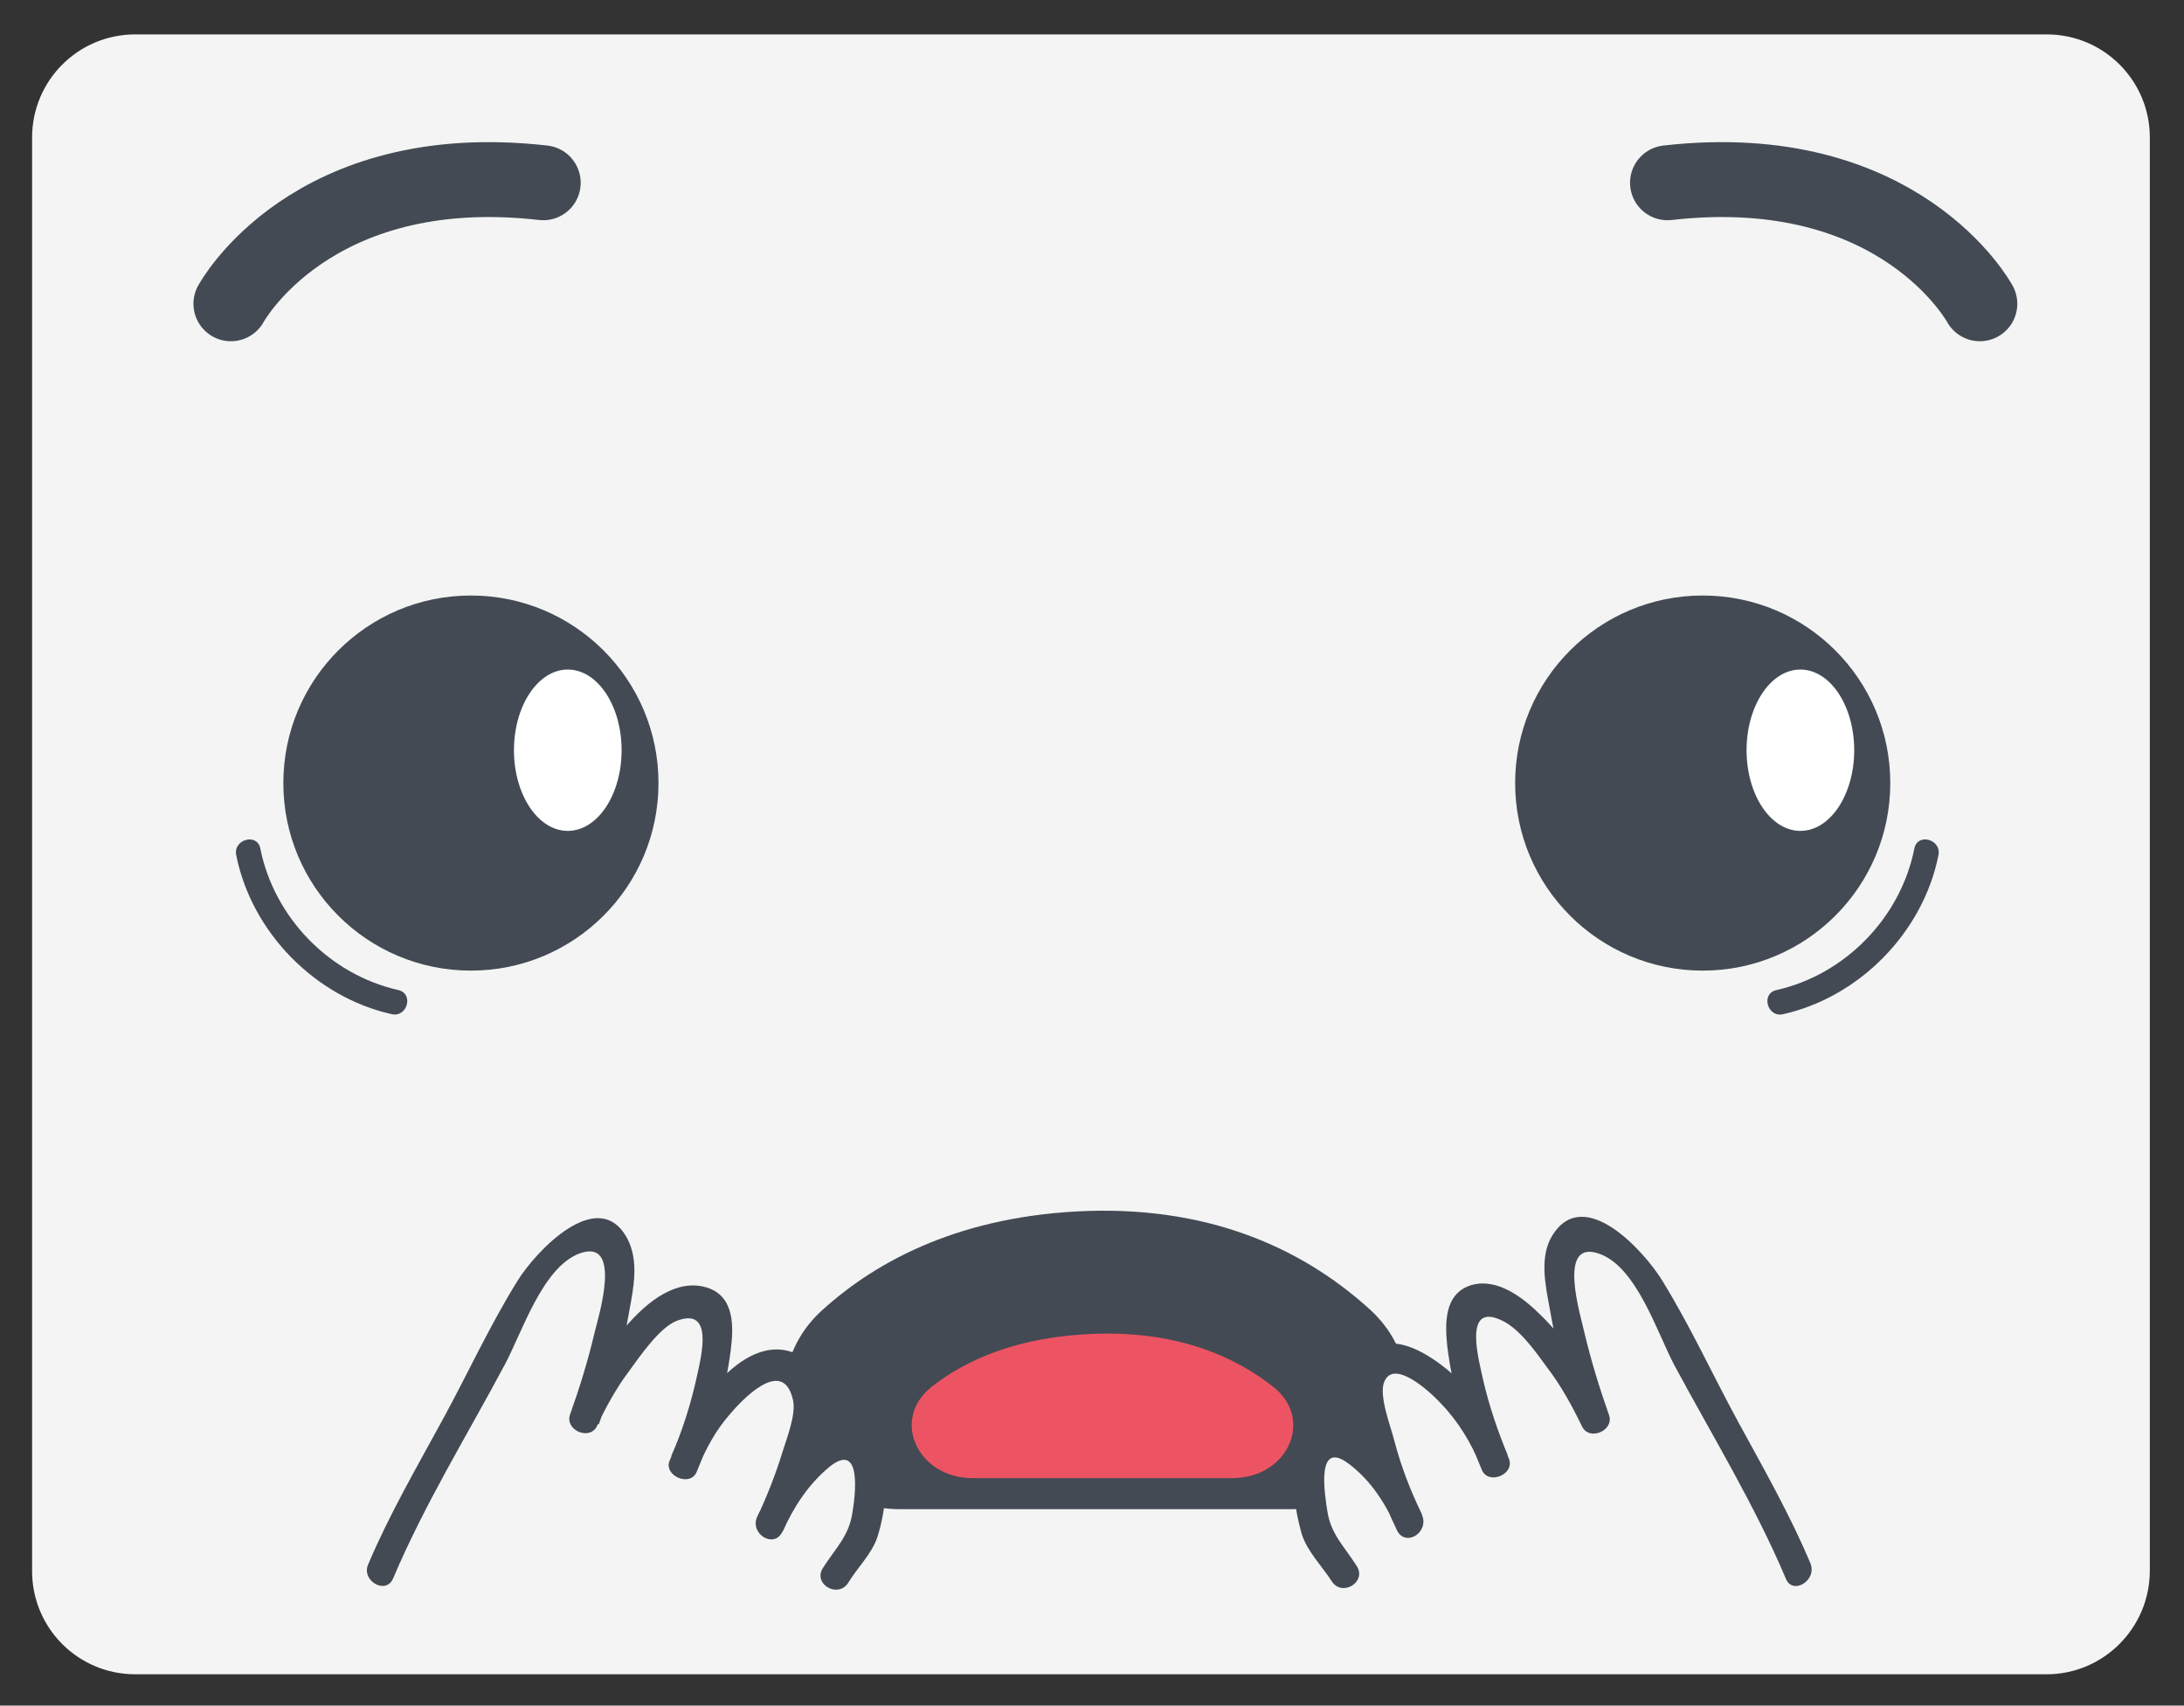 <?xml version="1.0" encoding="utf-8"?>
<!-- Generator: Adobe Illustrator 24.0.1, SVG Export Plug-In . SVG Version: 6.00 Build 0)  -->
<svg version="1.2" baseProfile="tiny" id="Capa_1" xmlns="http://www.w3.org/2000/svg" xmlns:xlink="http://www.w3.org/1999/xlink"
	 x="0px" y="0px" viewBox="0 0 379 296" xml:space="preserve">
<rect x="0" y="0" width="379" height="296" fill="#333333" stroke="none"/>
<path fill="#F4F4F4" d="M355.17,290.57H23.47c-9.9,0-17.9-8-17.9-17.9V23.87c0-9.9,8-17.9,17.9-17.9h331.7c9.9,0,17.9,8,17.9,17.9
	v248.7C373.07,282.57,364.97,290.57,355.17,290.57z"/>
<path fill="#434A53" stroke="#434A53" stroke-width="7.872" stroke-linecap="round" stroke-linejoin="round" stroke-miterlimit="10" d="
	M224.32,257.98h-68.21c-14.56,0-21.63-17.89-10.81-27.66c9.15-8.32,22.98-15.49,43.46-16.22c21.63-0.73,36.5,7.07,46.48,16.22
	C245.85,240.2,238.78,257.98,224.32,257.98z"/>
<path fill="#ED5463" d="M213.82,256.53H168.8c-9.57,0-14.25-10.19-7.17-15.81c6.03-4.78,15.18-8.84,28.7-9.25
	c14.25-0.42,24.12,4.06,30.67,9.25C228.07,246.34,223.49,256.53,213.82,256.53z"/>
<path fill="none" stroke="#434A53" stroke-width="13" stroke-linecap="round" stroke-miterlimit="10" d="M40.07,52.72
	c0,0,13.8-25.6,54.2-21"/>
<path fill="none" stroke="#434A53" stroke-width="13" stroke-linecap="round" stroke-miterlimit="10" d="M343.57,52.72
	c0,0-13.8-25.6-54.2-21"/>
<g>
	<path fill="#F4F4F4" d="M66.06,272.64c4.37-10.4,17.78-33.38,22.77-43.57c2.81-5.72,6.24-11.65,11.85-14.45
		c1.04-0.52,2.18-0.94,3.22-0.73c3.43,0.52,3.95,5.3,3.43,8.94c-1.14,8.01-3.12,15.81-5.93,23.4c3.02-6.65,7.38-12.69,12.69-17.68
		c2.81-2.6,7.59-4.68,9.77-1.66c0.94,1.35,0.94,3.22,0.73,4.89c-0.73,7.59-2.81,15.08-5.93,22.04c2.08-5.62,5.62-10.61,10.09-14.35
		c2.7-2.29,6.86-4.16,9.46-1.87c2.18,1.87,1.98,5.3,1.46,8.21c-1.14,6.45-3.22,12.69-6.13,18.51c2.08-5.1,5.51-9.57,9.77-12.69
		c1.25-0.83,2.6-1.66,4.06-1.56c3.54,0.31,4.16,5.3,3.54,9.05c-1.87,11.23,0,4.47-6.03,14.25"/>
	<g>
		<path fill="#434A53" d="M68.24,273.89c5.41-12.79,12.79-24.75,19.34-37.02c3.02-5.62,6.55-16.95,13-19.34
			c7.49-2.7,3.33,10.81,2.6,13.73c-1.14,4.89-2.6,9.57-4.26,14.25c-0.94,2.7,3.43,4.58,4.68,1.98c1.56-3.33,3.33-6.55,5.51-9.46
			c1.77-2.39,5.3-7.69,8.42-8.84c6.24-2.29,4.26,5.82,3.43,9.57c-1.04,4.78-2.5,9.46-4.47,13.93c1.56,0.62,3.12,1.35,4.68,1.98
			c1.35-3.33,3.12-6.55,5.51-9.25c1.66-1.98,9.15-10.29,10.92-2.5c0.62,2.5-1.14,6.86-1.87,9.25c-1.14,3.74-2.6,7.38-4.26,11.02
			c1.46,0.83,2.91,1.66,4.37,2.6c1.87-4.26,4.47-8.21,8.11-11.23c5.72-4.58,4.47,5.1,3.95,8.11c-0.62,3.95-2.91,6.03-5.1,9.46
			c-1.77,2.81,2.6,5.3,4.37,2.6c1.56-2.6,4.16-5.1,5.1-8.01c1.25-3.95,2.08-9.88,0.83-13.93c-4.37-14.35-19.24,4.68-21.73,10.5
			c-1.25,2.91,2.91,5.51,4.37,2.6c3.12-6.55,12.79-26.1,2.6-30.88c-9.88-4.58-19.34,11.44-22.15,18.51
			c-1.04,2.6,3.54,4.58,4.68,1.98c2.91-6.76,4.99-13.83,5.93-21.11c0.52-4.06,0.73-9.36-4.06-10.92
			c-10.29-3.22-20.28,14.77-23.5,21.73c1.56,0.62,3.12,1.35,4.68,1.98c2.29-6.45,4.16-13,5.3-19.76c0.73-3.95,1.66-8.53-0.31-12.37
			c-4.99-9.57-16.01,2.18-19.13,7.28c-4.78,7.69-8.63,16.12-13,24.12c-4.47,8.21-9.25,16.43-12.89,25.06
			C62.63,274.31,67,276.91,68.24,273.89L68.24,273.89z"/>
	</g>
</g>
<g>
	<path fill="#F4F4F4" d="M311.98,272.64c-4.37-10.4-17.78-33.38-22.77-43.57c-2.81-5.72-6.24-11.65-11.85-14.45
		c-1.04-0.52-2.18-0.94-3.22-0.73c-3.43,0.52-3.95,5.3-3.43,8.94c1.14,8.01,3.12,15.81,5.93,23.4c-3.02-6.65-7.38-12.69-12.69-17.68
		c-2.81-2.6-7.59-4.68-9.77-1.66c-0.94,1.35-0.94,3.22-0.73,4.89c0.73,7.59,2.81,15.08,5.93,22.04
		c-2.08-5.62-5.62-10.61-10.09-14.35c-2.7-2.29-7.8-5.2-10.5-3.02c-2.18,1.87-1.04,6.34-0.42,9.25c1.14,6.45,3.22,12.69,6.13,18.51
		c-2.08-5.1-5.51-9.57-9.77-12.69c-1.25-0.83-2.6-1.66-4.06-1.56c-3.54,0.31-4.16,5.3-3.54,9.05c1.87,11.23,0,4.47,6.03,14.25"/>
	<g>
		<path fill="#434A53" d="M314.16,271.29c-3.54-8.42-8.11-16.43-12.48-24.44c-4.47-8.21-8.42-16.85-13.31-24.75
			c-3.12-4.99-13.41-16.43-18.92-7.8c-2.39,3.74-1.25,8.84-0.52,12.79c1.14,6.76,3.02,13.31,5.3,19.76
			c1.56-0.62,3.12-1.35,4.68-1.98c-2.81-6.03-6.55-11.65-11.33-16.43c-3.02-3.02-7.59-6.76-12.27-5.41
			c-4.68,1.46-4.58,6.55-4.16,10.61c0.94,7.49,3.02,14.56,6.03,21.52c1.14,2.6,5.72,0.73,4.68-1.98
			c-2.39-5.93-5.82-11.33-10.71-15.49c-3.22-2.6-8.32-5.93-12.58-3.95c-4.47,2.08-3.54,7.59-2.81,11.54
			c1.25,7.07,3.54,13.83,6.65,20.28c1.46,3.02,5.62,0.42,4.37-2.6c-2.5-5.82-17.37-24.75-21.73-10.5
			c-1.25,4.06-0.31,9.67,0.83,13.73c0.94,3.02,3.54,5.62,5.2,8.21c1.77,2.81,6.13,0.21,4.37-2.6c-2.18-3.43-4.47-5.51-5.1-9.46
			c-0.42-2.7-2.18-13,3.95-8.11c3.74,2.91,6.24,6.86,8.11,11.23c1.46-0.83,2.91-1.66,4.37-2.6c-1.98-4.06-3.64-8.32-4.78-12.69
			c-0.62-2.5-2.81-8.01-1.77-10.4c1.66-3.95,7.8,1.66,9.67,3.64c3.12,3.22,5.41,6.97,7.07,11.13c1.56-0.62,3.12-1.35,4.68-1.98
			c-1.77-4.26-3.22-8.53-4.26-13c-0.62-3.02-3.74-13.73,3.22-10.4c3.12,1.46,5.93,5.51,7.9,8.21c2.39,3.12,4.26,6.55,6.03,10.19
			c1.25,2.6,5.62,0.73,4.68-1.98c-1.66-4.68-3.12-9.46-4.26-14.25c-0.62-2.91-4.89-16.43,2.6-13.73c6.45,2.29,9.98,13.62,13,19.34
			c6.55,12.17,13.93,24.23,19.34,37.02C311.04,276.91,315.41,274.31,314.16,271.29L314.16,271.29z"/>
	</g>
</g>
<circle fill="#434A53" cx="81.72" cy="135.9" r="32.55"/>
<circle fill="#434A53" cx="295.48" cy="135.9" r="32.55"/>
<ellipse fill="#FFFFFF" cx="312.43" cy="130.2" rx="9.34" ry="14"/>
<ellipse fill="#FFFFFF" cx="98.53" cy="130.2" rx="9.34" ry="14"/>
<g>
	<path fill="#434A53" d="M40.99,148.4c2.67,13.39,13.67,24.62,26.98,27.61c2.72,0.61,3.88-3.57,1.15-4.19
		c-11.95-2.69-21.55-12.57-23.95-24.58C44.63,144.51,40.44,145.67,40.99,148.4L40.99,148.4z"/>
</g>
<g>
	<path fill="#434A53" d="M332.21,147.25c-2.39,12.01-11.99,21.89-23.95,24.58c-2.73,0.61-1.57,4.8,1.15,4.19
		c13.31-3,24.31-14.22,26.98-27.61C336.94,145.67,332.76,144.5,332.21,147.25L332.21,147.25z"/>
</g>
</svg>
